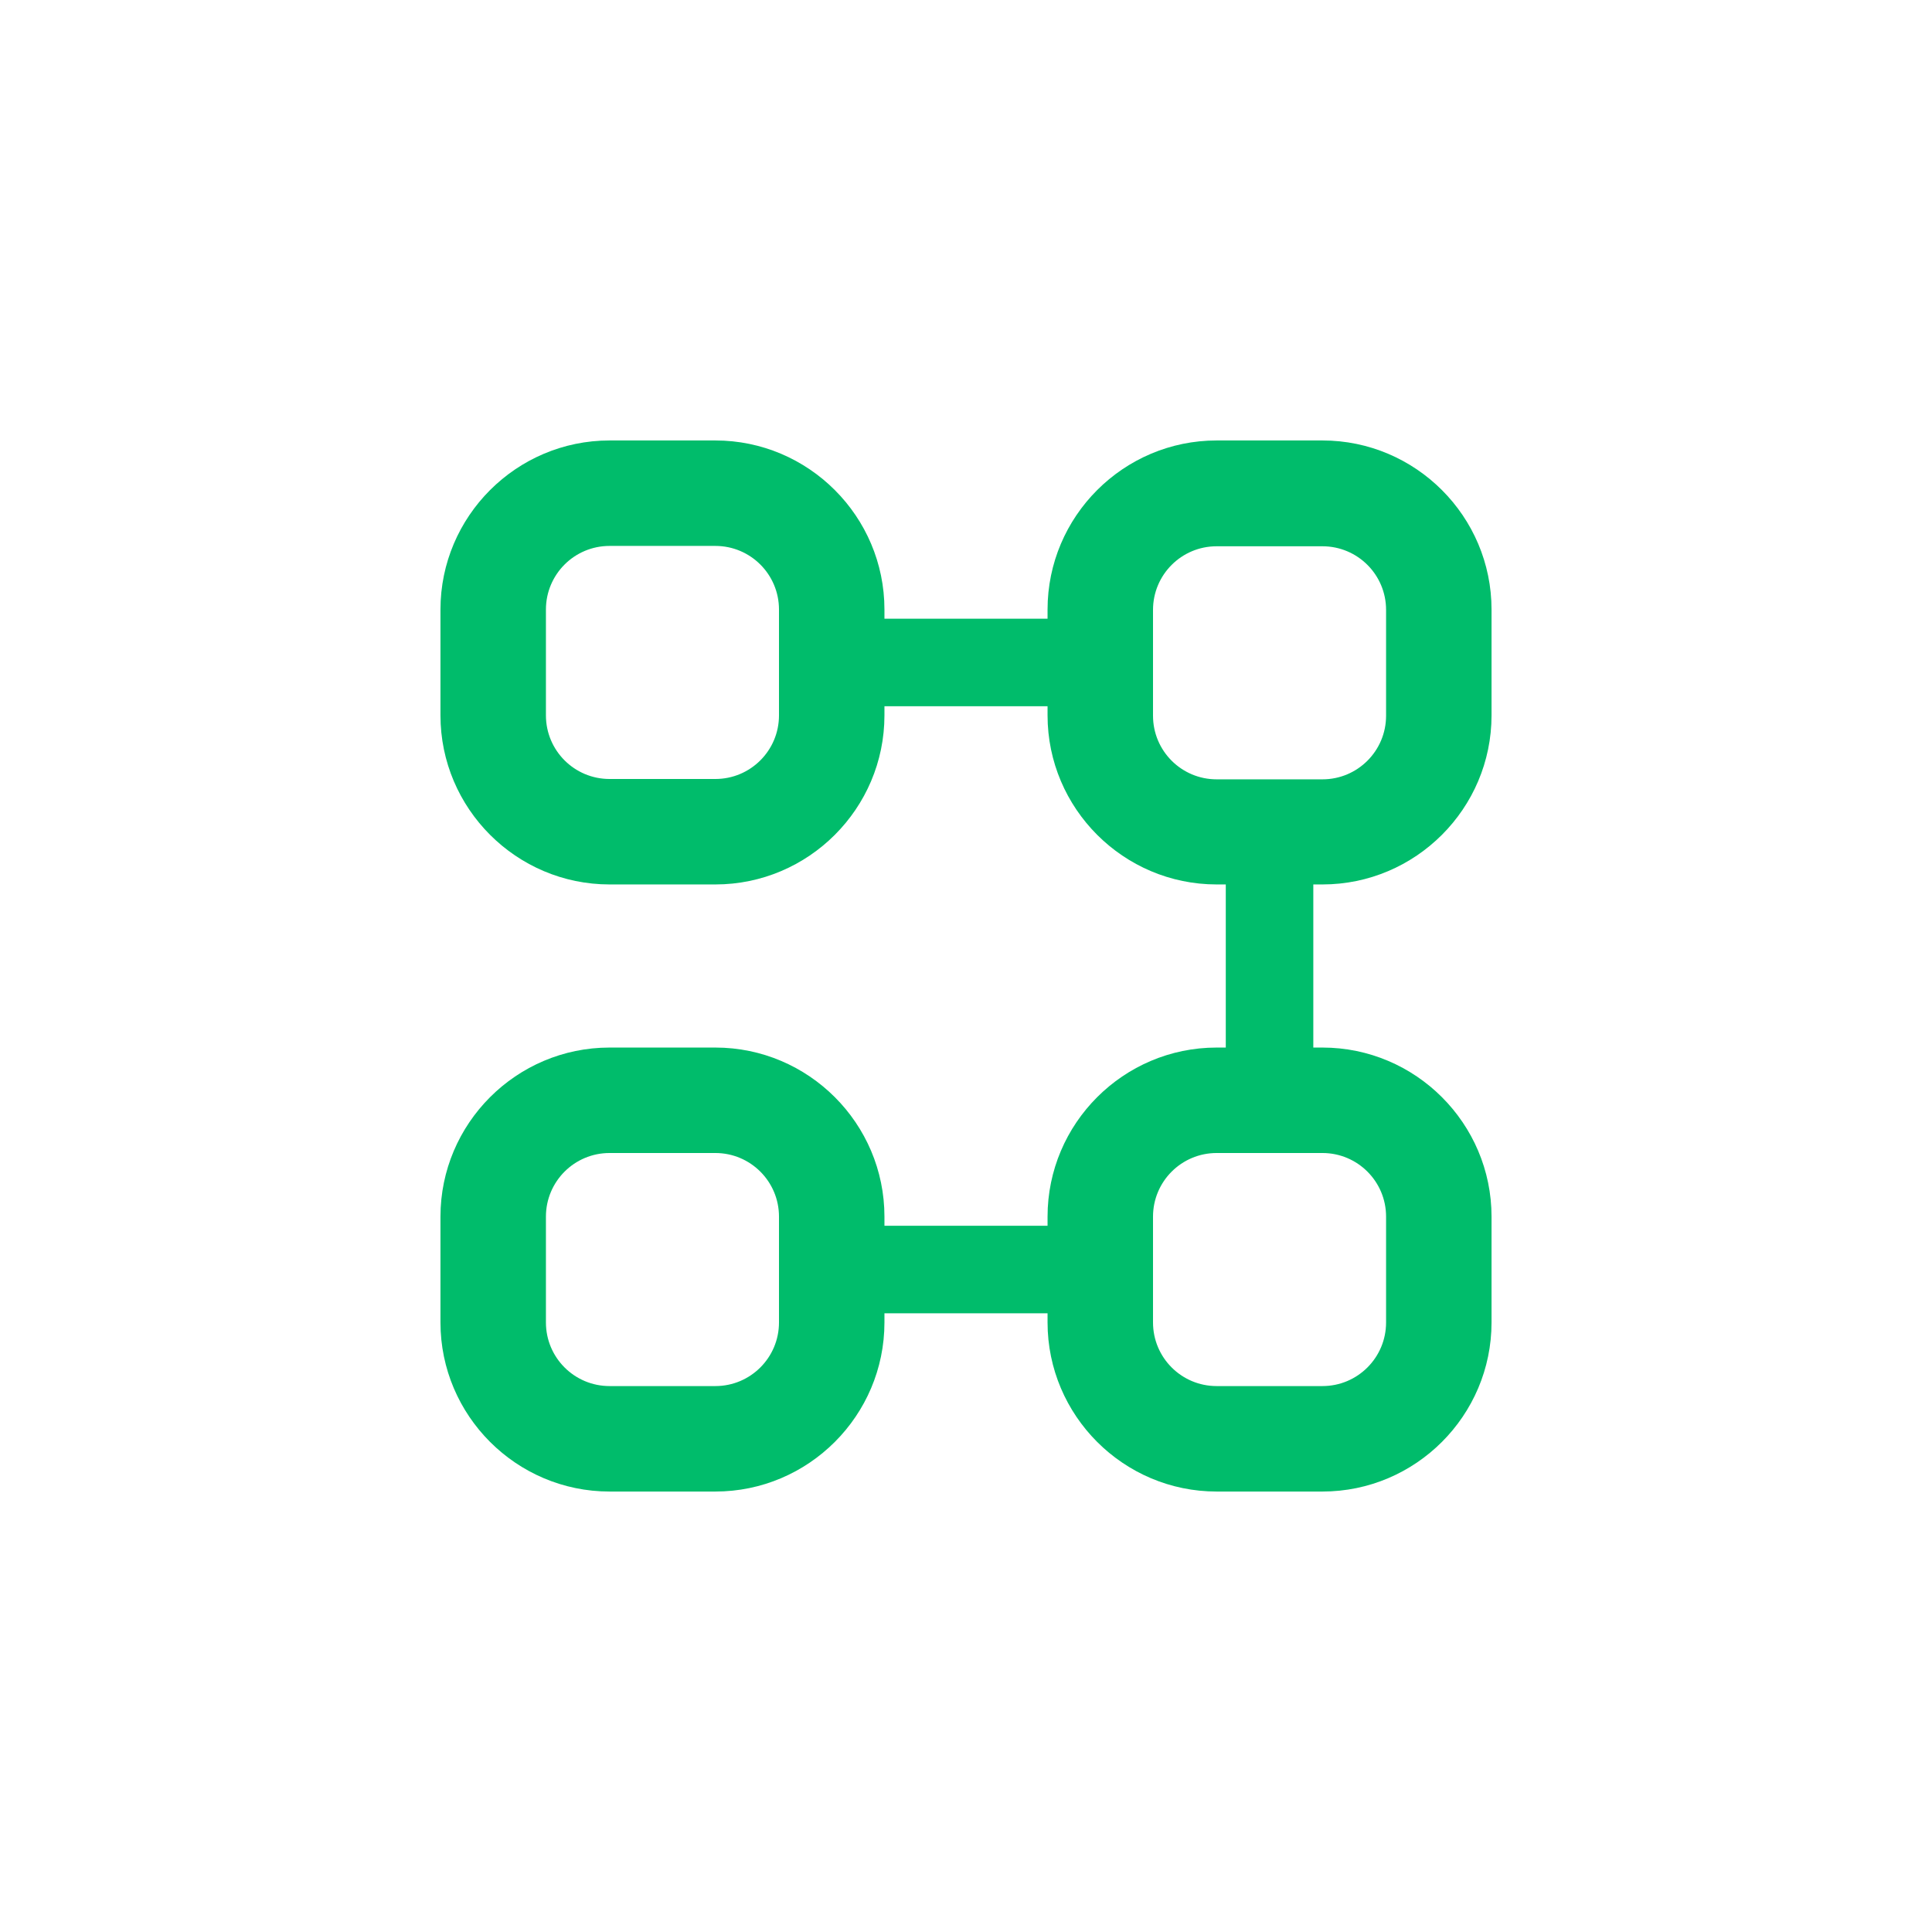 <?xml version="1.0" encoding="UTF-8"?>
<svg id="Capa_2" data-name="Capa 2" xmlns="http://www.w3.org/2000/svg" viewBox="0 0 54.96 54.96">
  <defs>
    <style>
      .cls-1 {
        fill: #00bc6b;
      }

      .cls-2 {
        fill: none;
        opacity: .07;
      }
    </style>
  </defs>
  <g id="Capa_1-2" data-name="Capa 1">
    <g>
      <path class="cls-1" d="M37.62,25.16c2.65,0,4.81-2.16,4.81-4.81v-3.01c0-2.65-2.16-4.81-4.81-4.81h-3.01c-2.65,0-4.81,2.16-4.81,4.81v.26h-4.64v-.26c0-2.65-2.16-4.81-4.81-4.81h-3.01c-2.65,0-4.81,2.16-4.81,4.81v3.01c0,2.65,2.16,4.81,4.81,4.81h3.01c2.65,0,4.81-2.16,4.81-4.81v-.26h4.64v.26c0,2.65,2.16,4.81,4.81,4.81h.26v4.64h-.26c-2.65,0-4.81,2.16-4.81,4.81v.26h-4.64v-.26c0-2.65-2.16-4.81-4.81-4.81h-3.01c-2.65,0-4.81,2.16-4.81,4.81v3.01c0,2.65,2.16,4.81,4.81,4.81h3.01c2.65,0,4.81-2.16,4.81-4.81v-.26h4.64v.26c0,2.65,2.16,4.81,4.81,4.81h3.01c2.65,0,4.81-2.16,4.81-4.81v-3.01c0-2.65-2.16-4.81-4.81-4.81h-.26v-4.64h.26Zm-15.46-4.81c0,1-.81,1.81-1.81,1.81h-3.01c-1,0-1.81-.81-1.81-1.81v-3.01c0-1,.81-1.81,1.81-1.81h3.01c1,0,1.81,.81,1.81,1.81v3.01Zm0,17.27c0,1-.81,1.81-1.81,1.81h-3.01c-1,0-1.81-.81-1.81-1.81v-3.01c0-1,.81-1.81,1.81-1.81h3.01c1,0,1.81,.81,1.81,1.81v3.01Zm17.27-3.01v3.01c0,1-.81,1.81-1.81,1.81h-3.01c-1,0-1.81-.81-1.81-1.81v-3.01c0-1,.81-1.81,1.81-1.81h3.01c1,0,1.81,.81,1.81,1.81Zm-6.63-14.25v-3.01c0-1,.81-1.81,1.81-1.81h3.01c1,0,1.81,.81,1.81,1.81v3.01c0,1-.81,1.81-1.81,1.81h-3.01c-1,0-1.81-.81-1.81-1.81Z"/>
      <circle class="cls-2" cx="27.48" cy="27.48" r="27.48"/>
    </g>
  </g>
</svg>